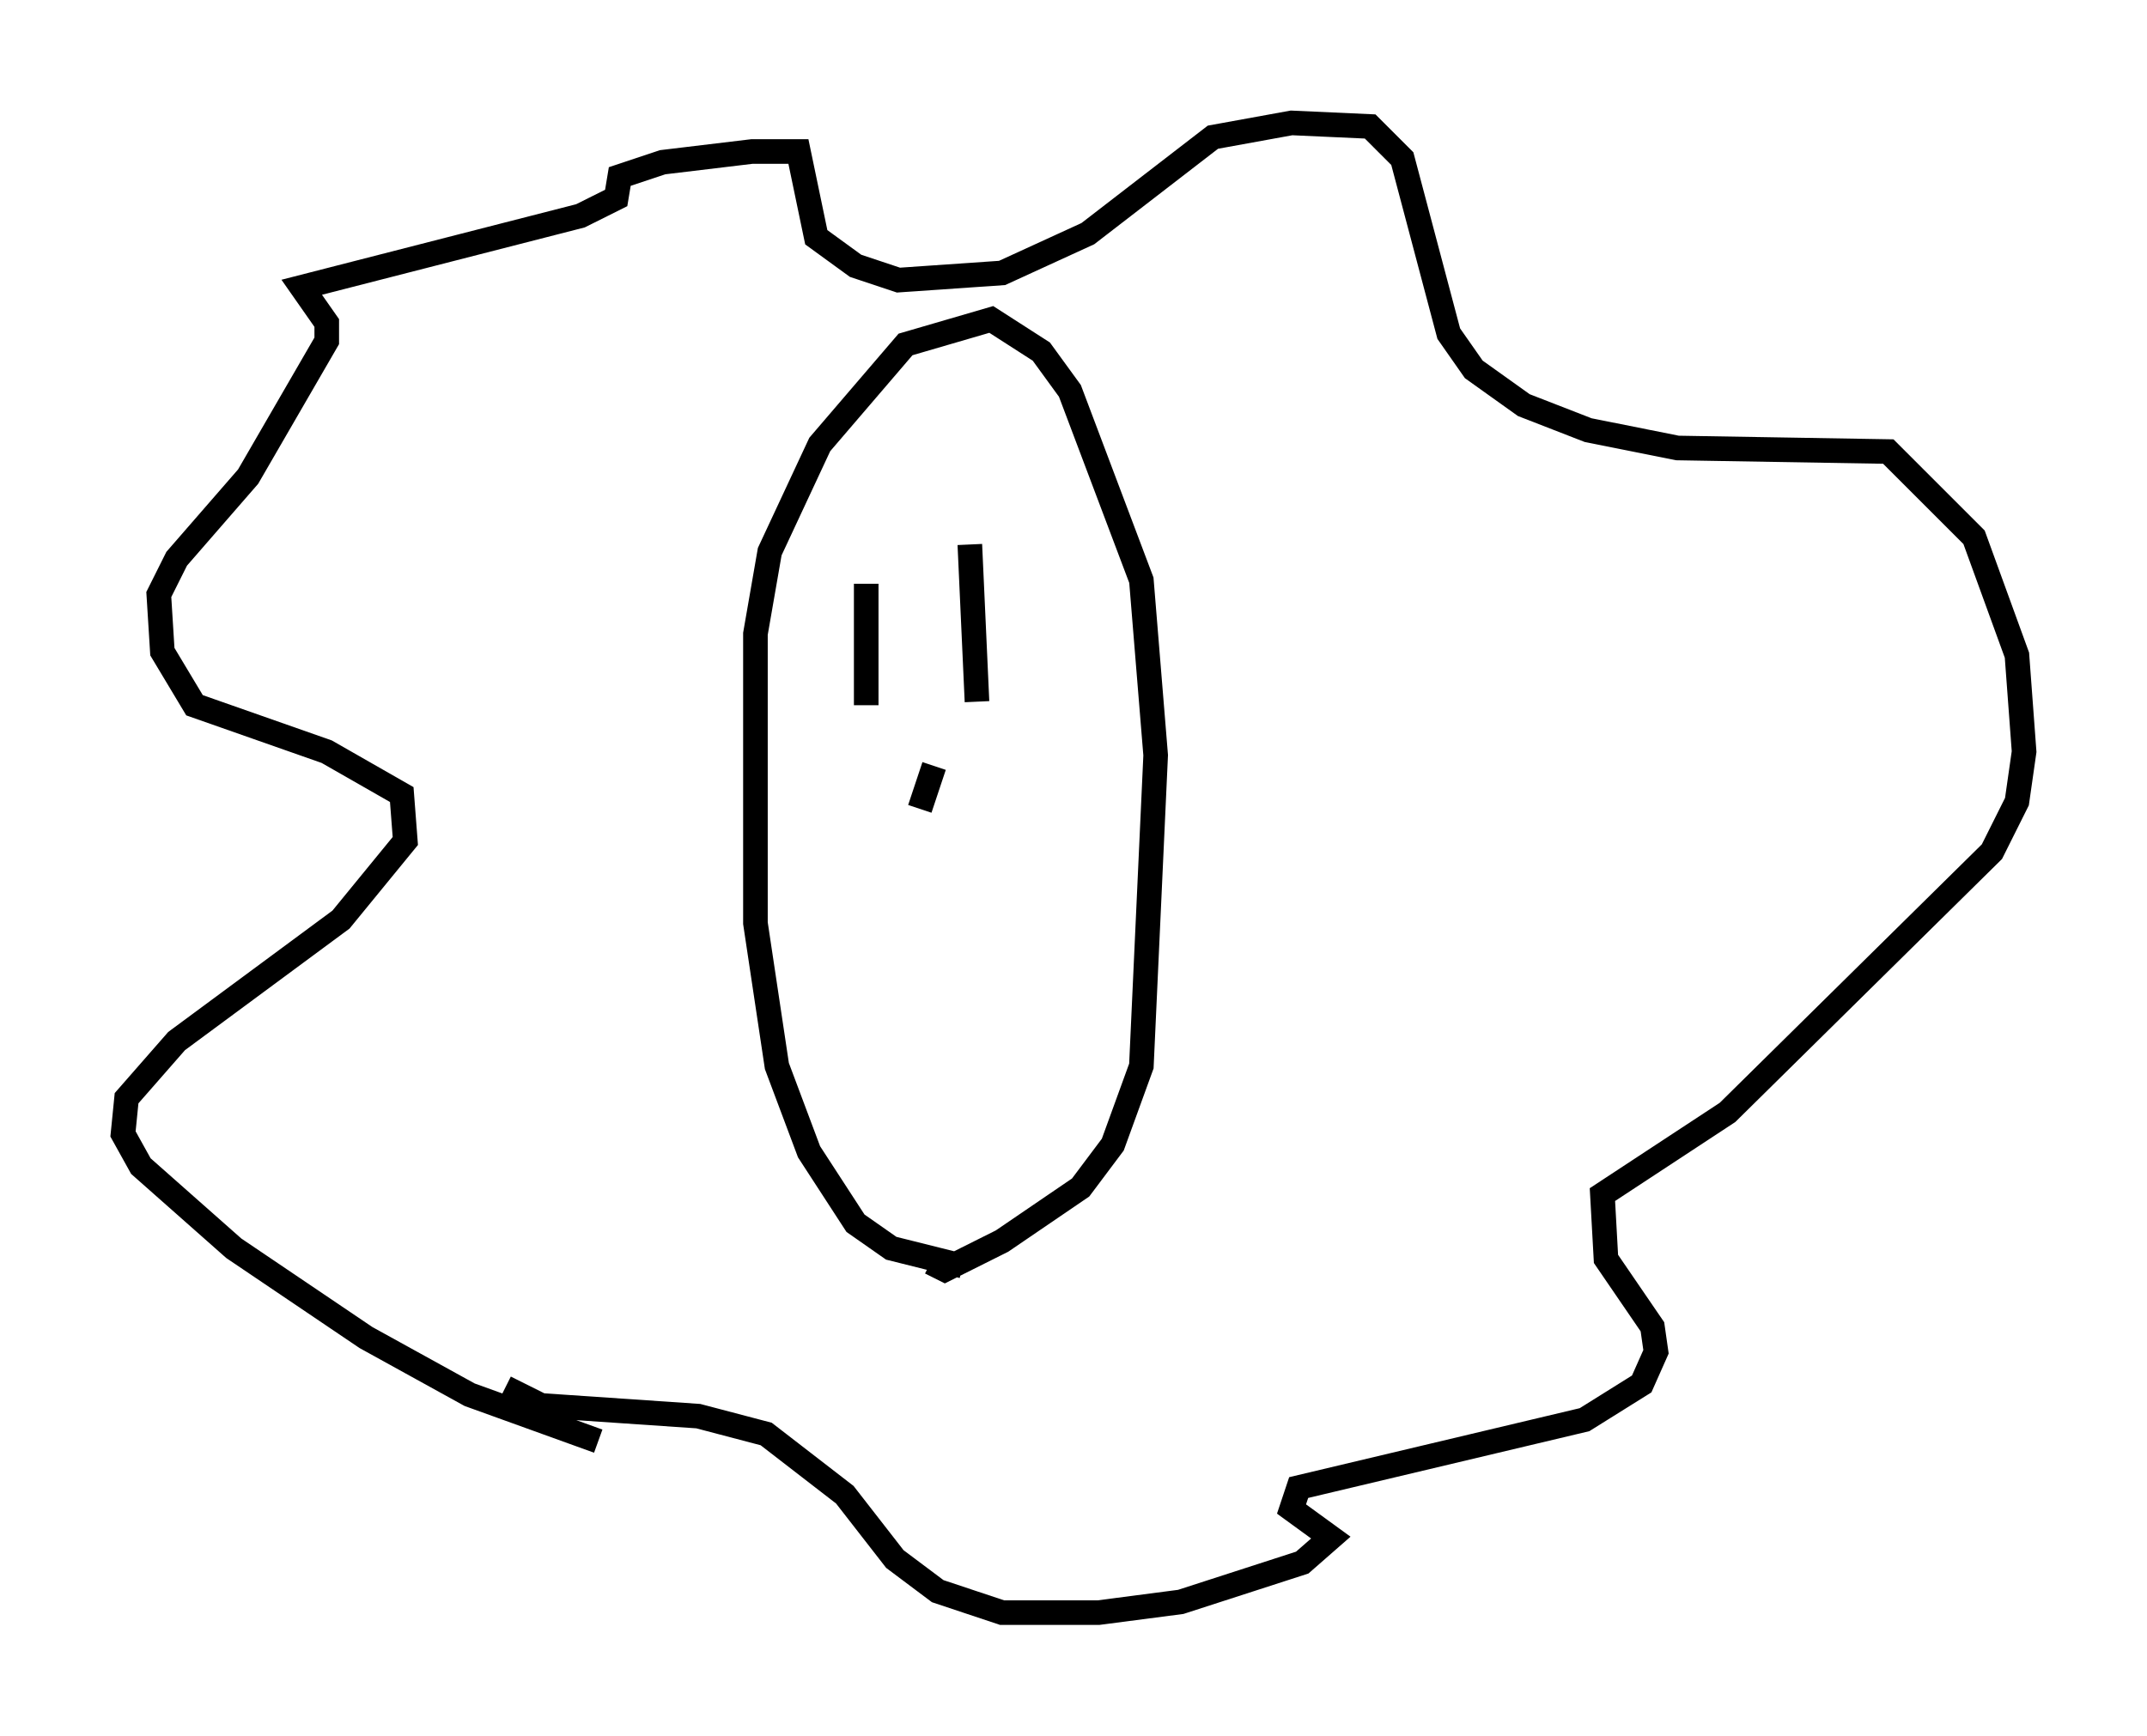 <?xml version="1.0" encoding="utf-8" ?>
<svg baseProfile="full" height="70.57" version="1.1" width="87.274" xmlns="http://www.w3.org/2000/svg" xmlns:ev="http://www.w3.org/2001/xml-events" xmlns:xlink="http://www.w3.org/1999/xlink"><defs /><rect fill="white" height="70.57" width="87.274" x="0" y="0" /><path d="M25.916, 58.743 m-1.598, -0.145 l-5.229, -1.888 -4.212, -2.324 l-5.374, -3.631 -3.777, -3.341 l-0.726, -1.307 0.145, -1.453 l2.034, -2.324 6.682, -4.939 l2.615, -3.196 -0.145, -1.888 l-3.05, -1.743 -5.374, -1.888 l-1.307, -2.179 -0.145, -2.324 l0.726, -1.453 2.905, -3.341 l3.196, -5.52 0.0, -0.726 l-1.017, -1.453 11.33, -2.905 l1.453, -0.726 0.145, -0.872 l1.743, -0.581 3.631, -0.436 l1.888, 0.0 0.726, 3.486 l1.598, 1.162 1.743, 0.581 l4.212, -0.291 3.486, -1.598 l5.084, -3.922 3.196, -0.581 l3.196, 0.145 1.307, 1.307 l1.888, 7.117 1.017, 1.453 l2.034, 1.453 2.615, 1.017 l3.631, 0.726 8.57, 0.145 l3.486, 3.486 1.743, 4.793 l0.291, 3.922 -0.291, 2.034 l-1.017, 2.034 -10.749, 10.603 l-5.084, 3.341 0.145, 2.615 l1.888, 2.76 0.145, 1.017 l-0.581, 1.307 -2.324, 1.453 l-11.62, 2.76 -0.291, 0.872 l1.598, 1.162 -1.162, 1.017 l-4.939, 1.598 -3.341, 0.436 l-3.922, 0.0 -2.615, -0.872 l-1.743, -1.307 -2.034, -2.615 l-3.196, -2.469 -2.76, -0.726 l-6.391, -0.436 -1.453, -0.726 m18.592, -4.939 l-2.905, -0.726 -1.453, -1.017 l-1.888, -2.905 -1.307, -3.486 l-0.872, -5.81 0.0, -11.765 l0.581, -3.341 2.034, -4.358 l3.486, -4.067 3.486, -1.017 l2.034, 1.307 1.162, 1.598 l2.905, 7.698 0.581, 7.117 l-0.581, 12.637 -1.162, 3.196 l-1.307, 1.743 -3.196, 2.179 l-2.324, 1.162 -0.581, -0.291 m-2.615, -27.598 l0.0, 4.939 m4.212, -6.536 l0.291, 6.391 m-1.743, 2.615 l-0.581, 1.743 " fill="none" stroke="black" stroke-width="1" /></svg>